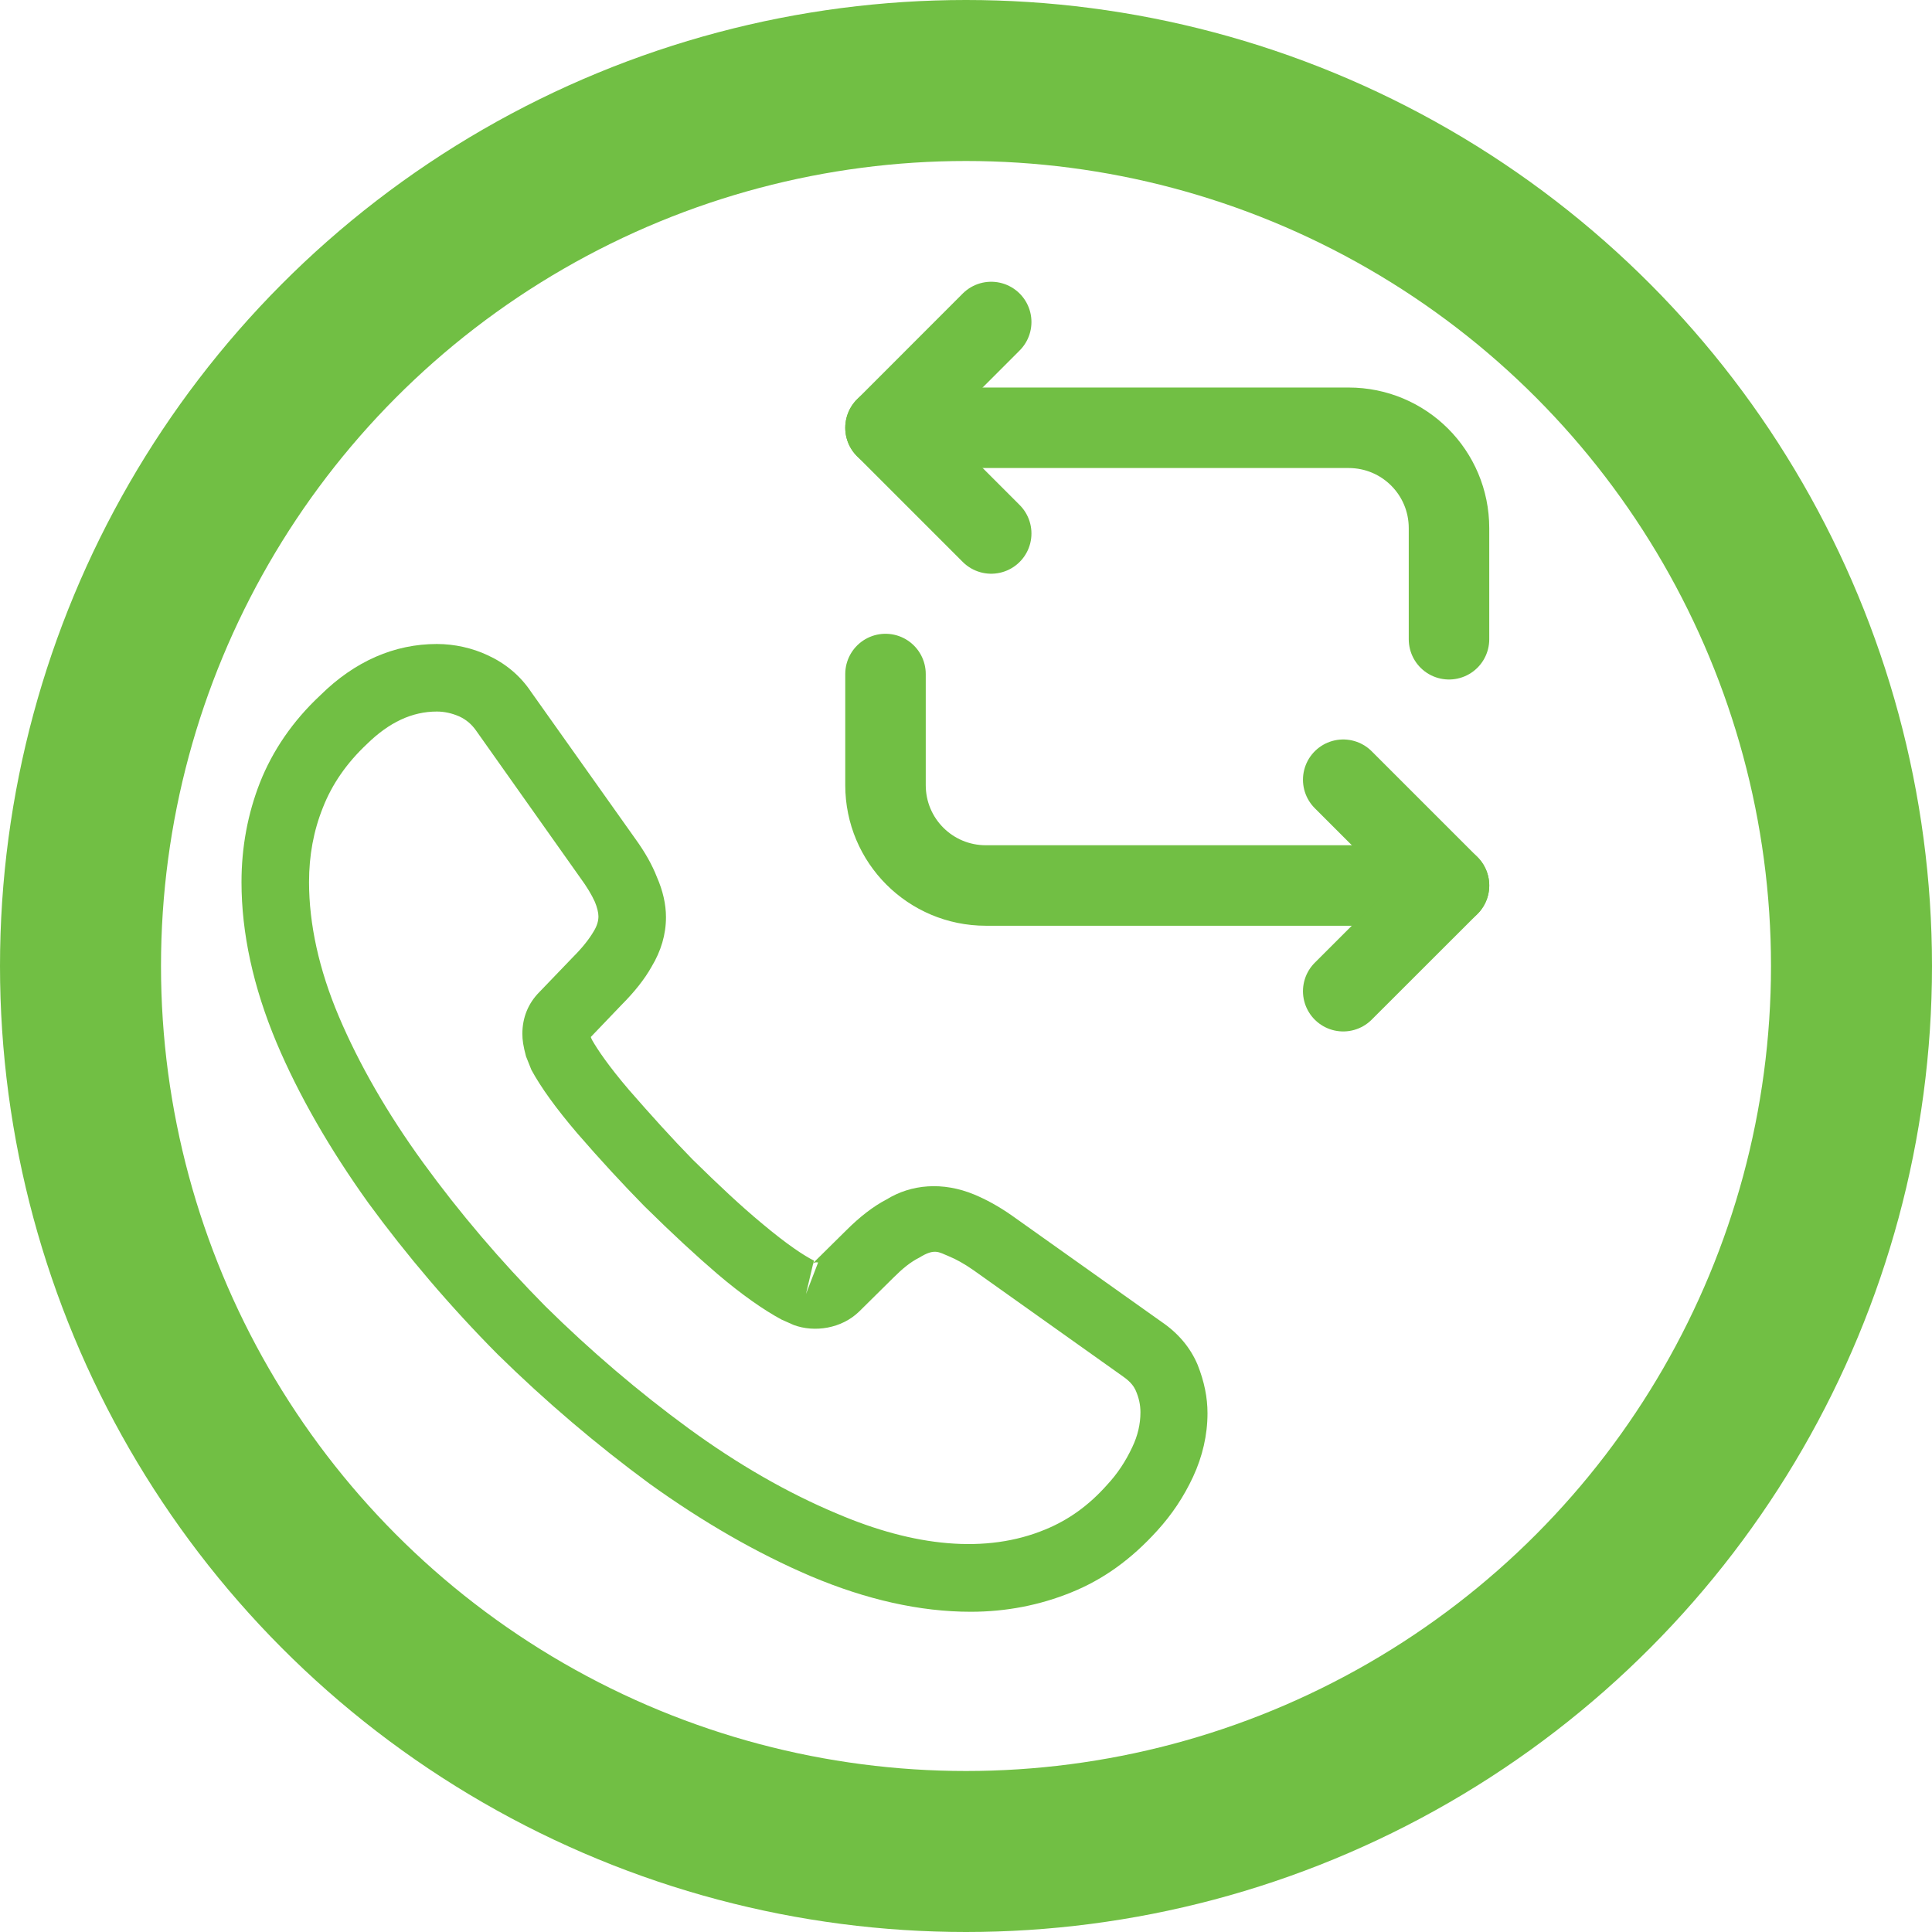 <svg width="24" height="24" viewBox="0 0 24 24" fill="none" xmlns="http://www.w3.org/2000/svg">
<circle cx="12" cy="12" r="11" stroke="#71BF44" stroke-width="2"/>
<path d="M12.059 20.022C11.427 20.022 10.761 19.871 10.074 19.581C9.403 19.295 8.726 18.904 8.066 18.429C7.412 17.948 6.78 17.411 6.182 16.824C5.589 16.226 5.052 15.594 4.577 14.945C4.096 14.274 3.71 13.603 3.436 12.954C3.145 12.261 3 11.59 3 10.958C3 10.522 3.078 10.108 3.229 9.722C3.386 9.325 3.637 8.956 3.979 8.637C4.409 8.212 4.901 8 5.427 8C5.645 8 5.869 8.05 6.059 8.14C6.277 8.24 6.461 8.391 6.596 8.593L7.893 10.421C8.01 10.583 8.1 10.74 8.161 10.897C8.234 11.064 8.273 11.232 8.273 11.394C8.273 11.607 8.212 11.814 8.094 12.009C8.01 12.16 7.882 12.322 7.719 12.485L7.339 12.882C7.345 12.898 7.35 12.91 7.356 12.921C7.423 13.038 7.557 13.239 7.815 13.541C8.089 13.855 8.346 14.14 8.603 14.403C8.933 14.727 9.207 14.984 9.464 15.197C9.783 15.465 9.99 15.599 10.113 15.661L10.102 15.689L10.51 15.286C10.683 15.113 10.851 14.984 11.013 14.9C11.321 14.71 11.712 14.677 12.103 14.839C12.249 14.9 12.405 14.984 12.573 15.102L14.43 16.421C14.636 16.561 14.787 16.74 14.877 16.953C14.961 17.165 15 17.361 15 17.556C15 17.825 14.938 18.093 14.821 18.345C14.704 18.596 14.558 18.814 14.374 19.016C14.055 19.368 13.708 19.62 13.306 19.782C12.92 19.939 12.501 20.022 12.059 20.022ZM5.427 8.839C5.119 8.839 4.834 8.973 4.56 9.241C4.303 9.482 4.124 9.745 4.012 10.03C3.895 10.321 3.839 10.628 3.839 10.958C3.839 11.478 3.962 12.043 4.208 12.624C4.459 13.217 4.812 13.832 5.259 14.447C5.706 15.062 6.215 15.661 6.774 16.226C7.334 16.779 7.938 17.294 8.558 17.747C9.162 18.188 9.783 18.546 10.398 18.803C11.354 19.212 12.249 19.307 12.987 18.999C13.272 18.882 13.524 18.703 13.753 18.445C13.882 18.306 13.982 18.155 14.066 17.976C14.133 17.836 14.167 17.691 14.167 17.545C14.167 17.456 14.15 17.366 14.105 17.266C14.088 17.232 14.055 17.171 13.949 17.098L12.092 15.778C11.98 15.7 11.88 15.644 11.785 15.605C11.662 15.555 11.611 15.504 11.421 15.622C11.309 15.678 11.209 15.761 11.097 15.873L10.672 16.293C10.454 16.505 10.118 16.555 9.861 16.46L9.71 16.393C9.481 16.27 9.212 16.08 8.916 15.829C8.648 15.599 8.357 15.331 8.005 14.984C7.731 14.705 7.457 14.408 7.171 14.078C6.909 13.771 6.719 13.508 6.601 13.29L6.534 13.122C6.5 12.993 6.489 12.921 6.489 12.842C6.489 12.641 6.562 12.462 6.702 12.322L7.121 11.886C7.233 11.774 7.317 11.668 7.373 11.573C7.418 11.501 7.434 11.439 7.434 11.383C7.434 11.338 7.418 11.271 7.39 11.204C7.35 11.115 7.289 11.014 7.211 10.908L5.913 9.074C5.857 8.995 5.79 8.939 5.706 8.9C5.617 8.861 5.522 8.839 5.427 8.839ZM10.102 15.694L10.012 16.075L10.163 15.683C10.135 15.678 10.113 15.683 10.102 15.694Z" fill="#71BF44"/>
<path d="M11 5.314H16.753C17.443 5.314 18 5.871 18 6.561V7.941" stroke="#71BF44" stroke-miterlimit="10" stroke-linecap="round" stroke-linejoin="round"/>
<path d="M12.313 4L11 5.314L12.313 6.627" stroke="#71BF44" stroke-miterlimit="10" stroke-linecap="round" stroke-linejoin="round"/>
<path d="M18 11H12.247C11.557 11 11 10.443 11 9.753V8.373" stroke="#71BF44" stroke-miterlimit="10" stroke-linecap="round" stroke-linejoin="round"/>
<path d="M16.686 12.313L18 11L16.686 9.686" stroke="#71BF44" stroke-miterlimit="10" stroke-linecap="round" stroke-linejoin="round"/>
</svg>
